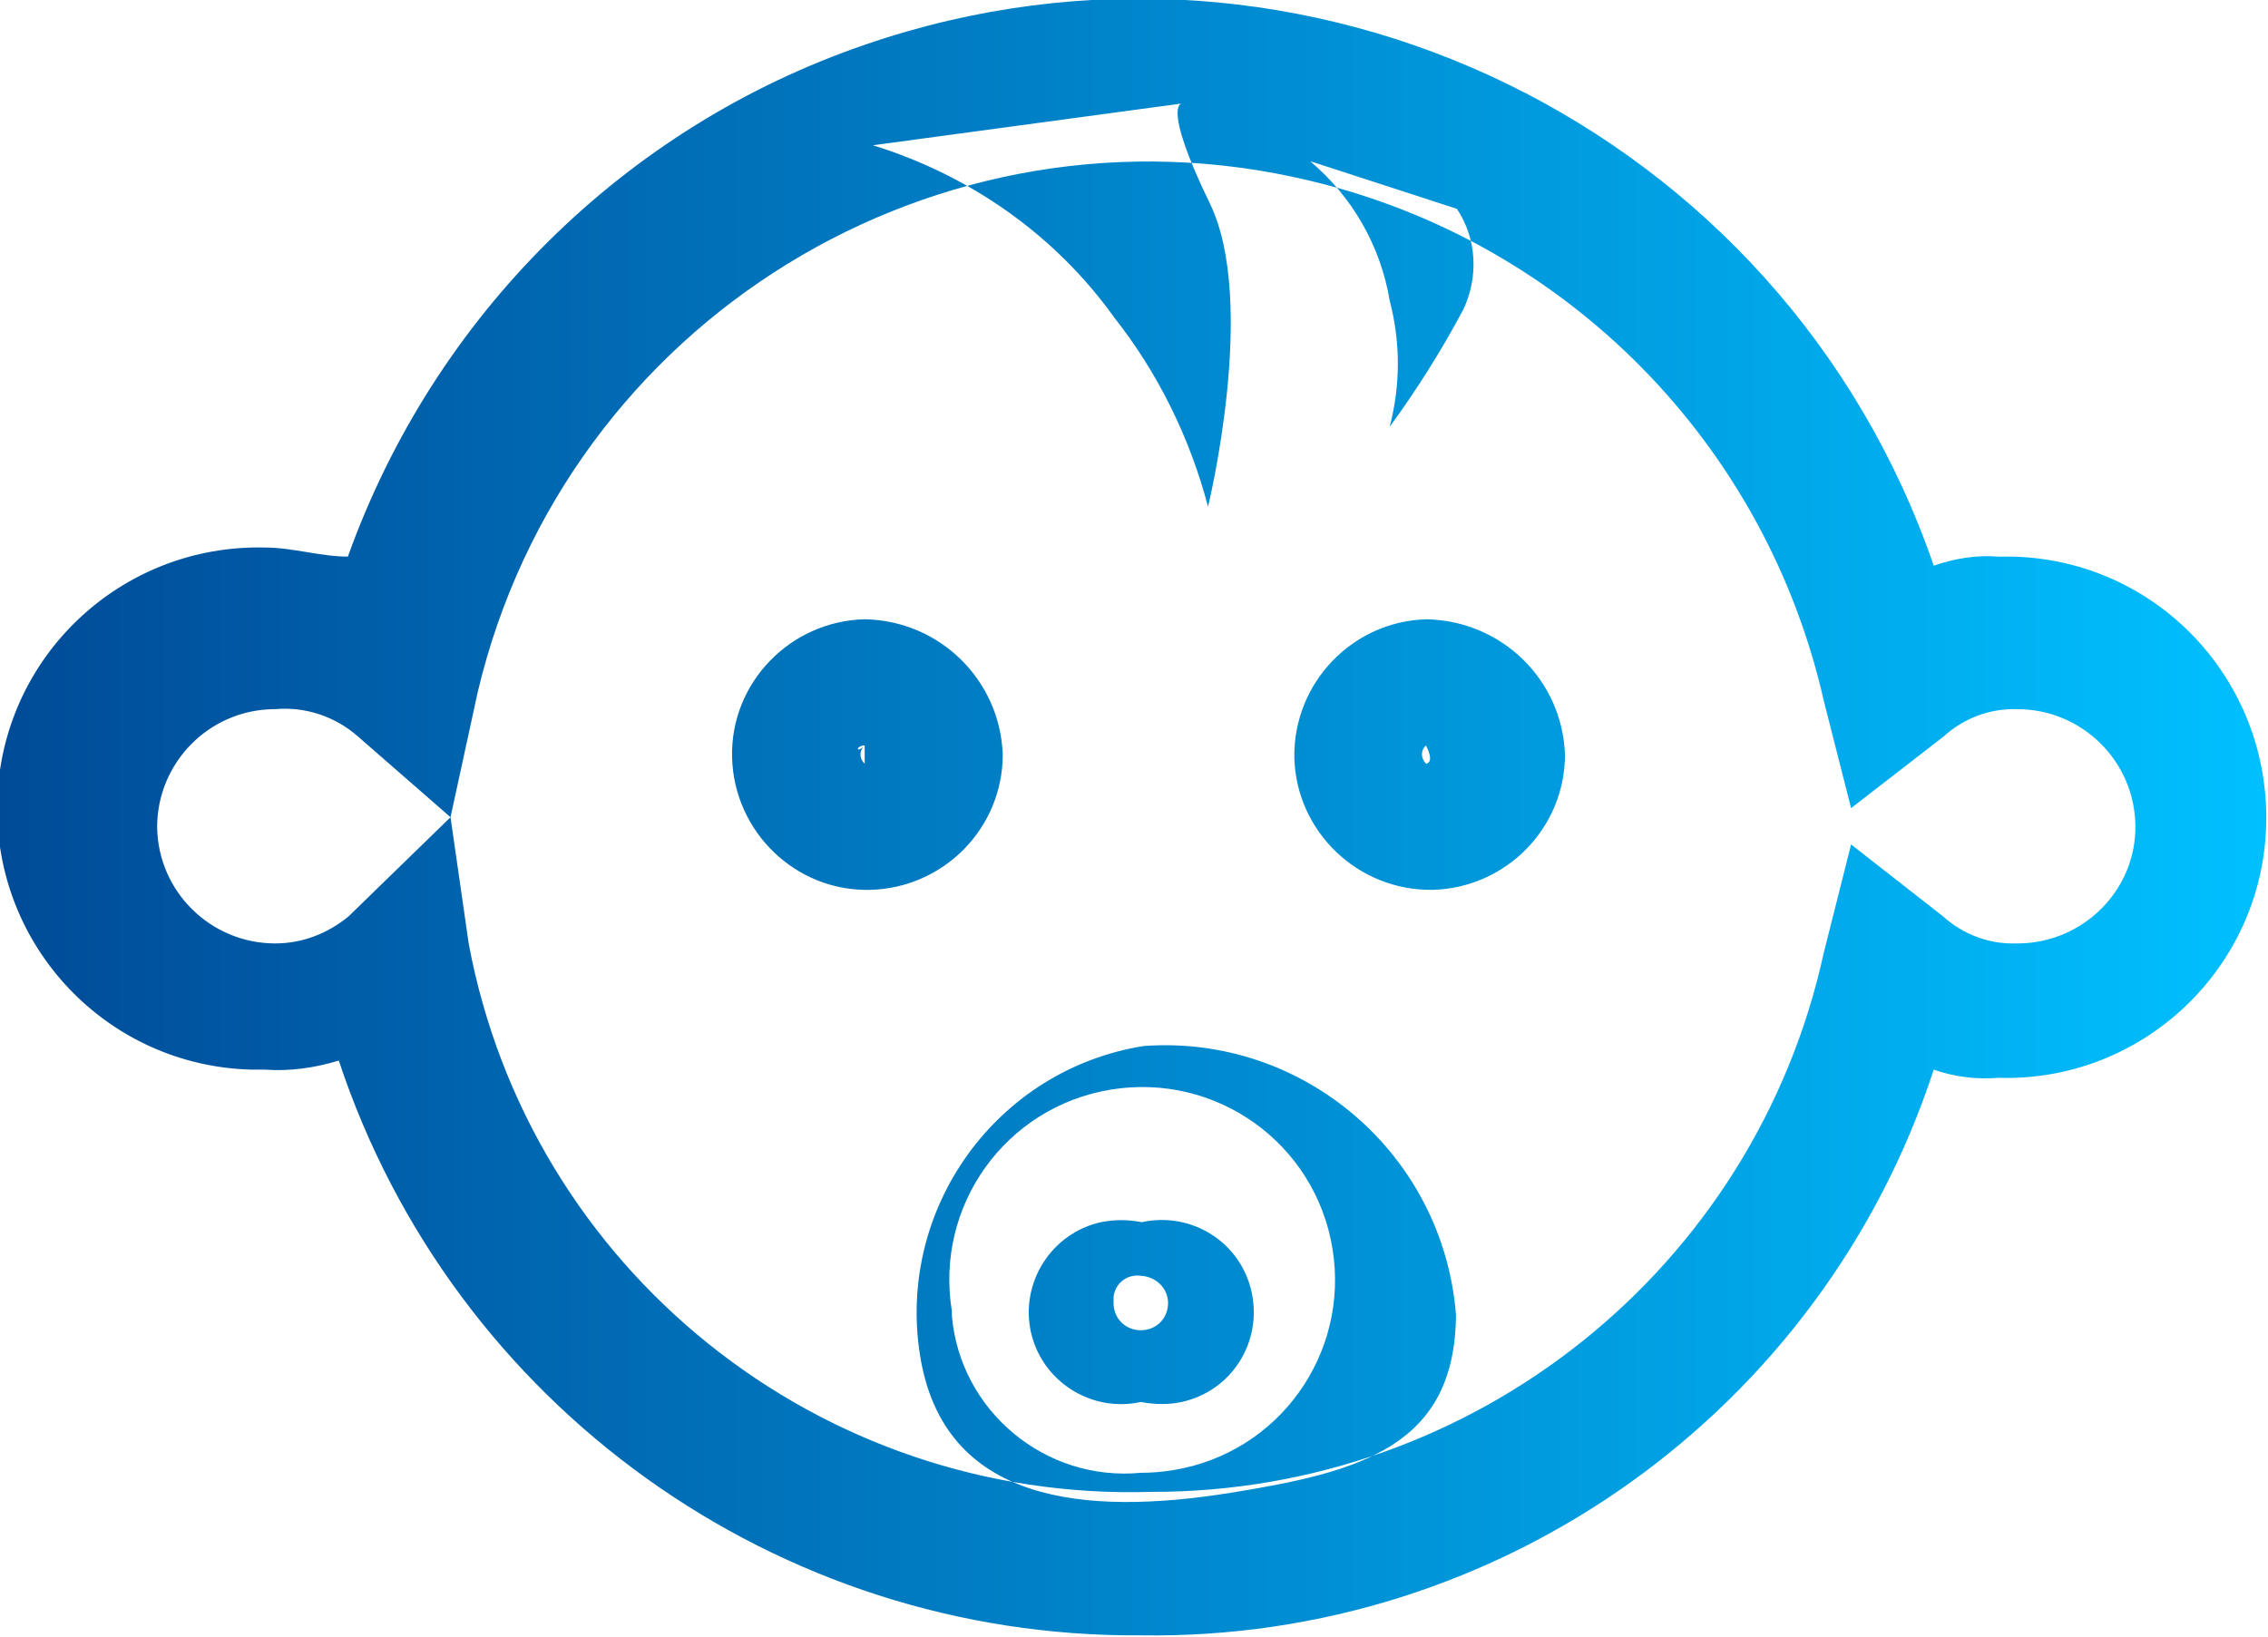 <?xml version="1.0" encoding="utf-8"?>
<!-- Generator: Adobe Illustrator 23.0.3, SVG Export Plug-In . SVG Version: 6.00 Build 0)  -->
<svg version="1.1" id="Слой_1" xmlns="http://www.w3.org/2000/svg" xmlns:xlink="http://www.w3.org/1999/xlink" x="0px" y="0px"
	 viewBox="0 0 24.97 18.03" style="enable-background:new 0 0 24.97 18.03;" xml:space="preserve">
<style type="text/css">
	.st0{fill-rule:evenodd;clip-rule:evenodd;fill:url(#Фигура_669_1_);}
</style>
<linearGradient id="Фигура_669_1_" gradientUnits="userSpaceOnUse" x1="-0.031" y1="8.999" x2="24.957" y2="8.999">
	<stop  offset="0" style="stop-color:#004B98"/>
	<stop  offset="1" style="stop-color:#00C0FF"/>
</linearGradient>
<path id="Фигура_669" class="st0" d="M12.59,11.52c-1.62,0.26-2.72,1.79-2.46,3.41c0.26,1.62,1.8,1.77,3.42,1.51
	c1.43-0.23,2.47-0.51,2.48-1.96C15.89,12.71,14.35,11.39,12.59,11.52z M12.56,16.22c-1.05,0.1-1.99-0.68-2.08-1.73
	c0-0.02,0-0.03,0-0.05c-0.19-1.16,0.59-2.25,1.75-2.44c1.16-0.19,2.25,0.59,2.44,1.75c0.19,1.16-0.59,2.25-1.75,2.44
	C12.8,16.21,12.68,16.22,12.56,16.22L12.56,16.22z M12.56,15.44c-0.55,0.12-1.09-0.23-1.21-0.77c-0.12-0.55,0.23-1.09,0.77-1.21
	c0.15-0.03,0.3-0.03,0.45,0c0.55-0.12,1.09,0.22,1.21,0.77c0.12,0.55-0.22,1.09-0.77,1.21C12.87,15.47,12.72,15.47,12.56,15.44
	L12.56,15.44z M12.56,14.05c-0.15-0.02-0.28,0.08-0.3,0.23c0,0.02,0,0.05,0,0.07c0,0.17,0.13,0.3,0.3,0.3s0.3-0.13,0.3-0.3
	C12.86,14.19,12.73,14.06,12.56,14.05L12.56,14.05z M9.52,8.21C9.42,8.21,9.42,8.31,9.52,8.21C9.46,8.26,9.46,8.35,9.51,8.4
	c0,0,0,0,0.01,0.01V8.21L9.52,8.21z M9.52,6.82C8.7,6.84,8.04,7.52,8.06,8.34c0.02,0.82,0.7,1.48,1.52,1.46
	c0.81-0.02,1.46-0.68,1.46-1.49c-0.03-0.82-0.69-1.47-1.51-1.49H9.52z M15.71,6.82c-0.82,0.02-1.47,0.7-1.46,1.52
	c0.02,0.82,0.7,1.47,1.52,1.46c0.81-0.02,1.46-0.68,1.46-1.49C17.2,7.49,16.54,6.84,15.71,6.82L15.71,6.82z M22,6.13
	c-0.24-0.02-0.48,0.02-0.71,0.1c-1.66-4.83-6.93-7.4-11.76-5.74c-2.66,0.91-4.75,2.99-5.7,5.64c-0.3,0-0.61-0.1-0.91-0.1
	c-1.59-0.04-2.91,1.21-2.95,2.8c-0.04,1.59,1.21,2.91,2.8,2.95c0.05,0,0.1,0,0.15,0c0.27,0.02,0.55-0.02,0.81-0.1
	c1.26,3.8,4.83,6.36,8.83,6.33l0,0c3.96,0.06,7.5-2.47,8.73-6.23c0.23,0.08,0.47,0.11,0.71,0.09c1.58,0.05,2.91-1.2,2.95-2.79
	s-1.2-2.91-2.79-2.95C22.12,6.13,22.07,6.13,22,6.13L22,6.13z M22.2,10.39c-0.3,0.01-0.59-0.1-0.81-0.3L20.38,9.3l-0.3,1.19
	c-0.76,3.48-3.85,5.95-7.41,5.94c-3.65,0.11-6.84-2.45-7.51-6.04L4.96,9l-1.12,1.09c-0.23,0.19-0.51,0.3-0.81,0.3
	c-0.71,0-1.29-0.57-1.3-1.28c0-0.71,0.57-1.29,1.28-1.3c0.01,0,0.01,0,0.02,0c0.33-0.03,0.66,0.08,0.91,0.3L4.96,9l0.3-1.38
	c0.97-4.09,5.08-6.61,9.16-5.63c2.83,0.67,5.02,2.9,5.66,5.73l0.3,1.18l1.02-0.79c0.22-0.2,0.51-0.31,0.81-0.3
	c0.71,0,1.29,0.57,1.3,1.28s-0.57,1.29-1.28,1.3H22.2z M15.7,8.21L15.7,8.21c-0.06,0.05-0.06,0.14,0,0.2c0,0,0,0,0,0
	C15.7,8.41,15.8,8.41,15.7,8.21L15.7,8.21z M9.61,1.6c1.07,0.33,2.01,0.99,2.66,1.9c0.48,0.61,0.83,1.32,1.03,2.08
	c0,0,0.55-2.25,0.02-3.34s-0.31-1.1-0.31-1.1L9.61,1.6z M14.43,1.78c0.46,0.39,0.77,0.93,0.87,1.53c0.12,0.46,0.12,0.93,0,1.39
	c0.3-0.41,0.57-0.84,0.81-1.29c0.17-0.36,0.15-0.78-0.07-1.11c-0.12-0.04-1.6-0.52-1.6-0.52H14.43z"/>
</svg>
